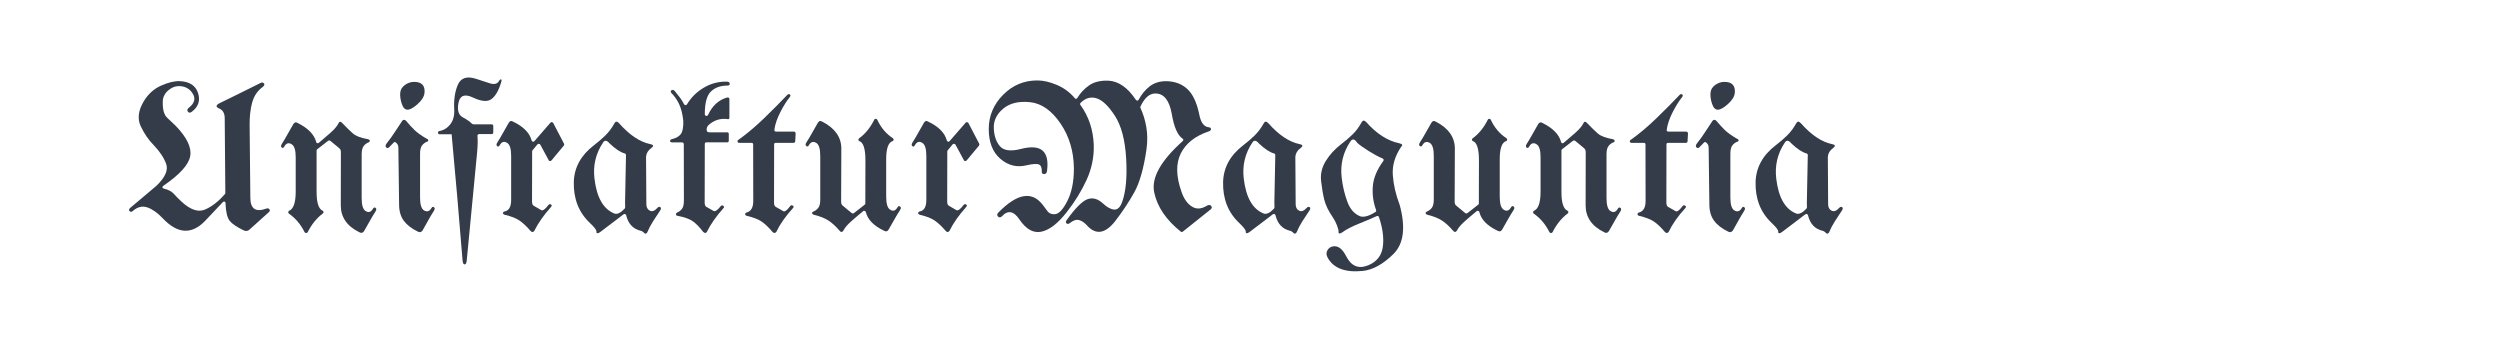 <?xml version="1.0" encoding="utf-8"?>
<!-- Generator: Adobe Illustrator 16.0.0, SVG Export Plug-In . SVG Version: 6.00 Build 0)  -->
<!DOCTYPE svg PUBLIC "-//W3C//DTD SVG 1.1//EN" "http://www.w3.org/Graphics/SVG/1.1/DTD/svg11.dtd">
<svg version="1.1" id="图层_1" xmlns="http://www.w3.org/2000/svg" xmlns:xlink="http://www.w3.org/1999/xlink" x="0px" y="0px"
	 width="258px" height="36px" viewBox="0 0 258 36" enable-background="new 0 0 258 36" xml:space="preserve">
<g>
	<path fill="#343C49" d="M25.141,23.77c-0.718-0.348-1.198-0.676-1.44-0.98c-0.256-0.336-0.398-0.938-0.426-1.805
		c0-0.1-0.034-0.158-0.102-0.18c-0.067-0.021-0.133,0.004-0.197,0.074c-0.299,0.318-0.6,0.639-0.901,0.955
		c-0.303,0.316-0.603,0.635-0.902,0.955c-1.394,1.449-2.855,1.361-4.385-0.268c-0.533-0.561-1.06-0.934-1.579-1.115
		c-0.52-0.18-1.024-0.055-1.515,0.379c-0.128,0.1-0.237,0.1-0.325,0c-0.089-0.1-0.066-0.209,0.069-0.33l2.699-2.273l0.01-0.01
		c0.903-0.867,1.236-1.623,0.998-2.268c-0.239-0.643-0.667-1.285-1.286-1.926c-0.526-0.533-0.971-1.182-1.333-1.945
		c-0.363-0.766-0.259-1.625,0.31-2.578c0.448-0.746,1.042-1.285,1.782-1.615s1.387-0.486,1.941-0.465
		c0.996,0.043,1.622,0.449,1.878,1.223c0.256,0.771,0.042,1.416-0.64,1.936c-0.157,0.129-0.29,0.127-0.4-0.006
		c-0.11-0.131-0.08-0.268,0.091-0.41c0.576-0.447,0.716-0.922,0.421-1.424c-0.295-0.502-0.741-0.771-1.339-0.805
		c-0.434-0.023-0.834,0.123-1.2,0.436c-0.366,0.314-0.557,0.691-0.571,1.131c-0.028,0.826,0.126,1.395,0.464,1.707
		s0.621,0.58,0.849,0.801c1.166,1.203,1.673,2.246,1.52,3.137c-0.153,0.889-1.072,1.91-2.758,3.061
		c-0.078,0.051-0.114,0.109-0.106,0.176c0.007,0.068,0.064,0.113,0.17,0.135c0.441,0.1,0.78,0.283,1.019,0.549
		c0.238,0.268,0.492,0.523,0.763,0.773c0.917,0.854,1.729,1.131,2.433,0.832s1.39-0.832,2.059-1.6
		c0.029-0.037,0.043-0.074,0.043-0.117l-0.064-7.703c0-0.525-0.199-0.867-0.598-1.023c-0.327-0.15-0.32-0.32,0.021-0.512
		c0.711-0.342,1.422-0.691,2.134-1.047c0.711-0.355,1.426-0.711,2.144-1.066c0.128-0.07,0.24-0.059,0.336,0.037
		c0.097,0.096,0.069,0.211-0.08,0.348c-0.555,0.398-0.927,0.934-1.115,1.605s-0.279,1.457-0.272,2.352l0.075,7.512
		c0.007,1.137,0.551,1.51,1.632,1.119c0.142-0.057,0.252-0.037,0.331,0.059c0.079,0.096,0.064,0.193-0.042,0.293l-2.038,1.836
		c-0.085,0.07-0.182,0.109-0.288,0.117C25.322,23.842,25.227,23.82,25.141,23.77z"/>
	<path fill="#343C49" d="M32.673,19.77c-0.007,1.145,0.207,1.807,0.64,1.984c0.05,0.035,0.075,0.084,0.075,0.143
		c0,0.063-0.025,0.105-0.075,0.135c-0.64,0.484-1.159,1.127-1.558,1.93c-0.042,0.059-0.096,0.086-0.16,0.086
		c-0.064,0-0.118-0.027-0.16-0.086c-0.398-0.803-0.939-1.443-1.622-1.92c-0.043-0.027-0.064-0.074-0.064-0.139
		s0.025-0.113,0.075-0.148c0.462-0.178,0.693-0.84,0.693-1.984v-3.541c0-0.727-0.135-1.172-0.406-1.334
		c-0.313-0.207-0.569-0.133-0.768,0.225c-0.079,0.146-0.167,0.184-0.267,0.105s-0.096-0.203,0.011-0.373
		c0.207-0.328,0.403-0.662,0.592-1.004s0.383-0.682,0.582-1.023c0.114-0.207,0.274-0.25,0.48-0.129l0.011,0.012
		c1.045,0.525,1.671,1.17,1.877,1.93c0.014,0.08,0.05,0.125,0.106,0.141c0.057,0.014,0.114,0,0.171-0.043
		c0.39-0.328,0.791-0.672,1.203-1.035c0.411-0.363,0.692-0.697,0.84-1.004c0.079-0.184,0.207-0.18,0.384,0.012
		c0.426,0.447,0.79,0.805,1.091,1.066c0.302,0.264,0.815,0.459,1.54,0.586c0.128,0.029,0.194,0.084,0.198,0.166
		c0.003,0.082-0.041,0.137-0.134,0.166c-0.185,0.07-0.348,0.193-0.491,0.367c-0.142,0.176-0.213,0.465-0.213,0.871v4.512
		c0,0.725,0.135,1.17,0.406,1.334c0.313,0.191,0.565,0.113,0.757-0.236c0.078-0.133,0.168-0.164,0.272-0.09
		c0.103,0.074,0.101,0.197-0.006,0.369c-0.213,0.332-0.415,0.67-0.603,1.008s-0.378,0.674-0.57,1.008
		c-0.128,0.199-0.288,0.246-0.479,0.139c-1.288-0.627-1.932-1.555-1.932-2.785l0.011-5.461c0-0.215-0.053-0.352-0.16-0.418h-0.011
		v-0.02l-0.907-0.748c-0.078-0.057-0.16-0.061-0.245-0.01l-1.11,0.863c-0.05,0.037-0.075,0.08-0.075,0.129V19.77z"/>
	<path fill="#343C49" d="M41.187,21.113l-0.075-5.848c0-0.133-0.021-0.244-0.064-0.33c-0.171-0.277-0.317-0.344-0.438-0.201
		l-0.427,0.438c-0.114,0.127-0.223,0.141-0.326,0.041s-0.087-0.236,0.048-0.416c0.313-0.391,0.594-0.781,0.843-1.172
		c0.249-0.393,0.505-0.779,0.768-1.164c0.114-0.135,0.246-0.131,0.395,0.012c0.299,0.361,0.59,0.68,0.875,0.953
		c0.285,0.275,0.69,0.564,1.216,0.871c0.149,0.057,0.215,0.125,0.197,0.201c-0.018,0.08-0.066,0.123-0.144,0.129
		c-0.185,0.07-0.349,0.195-0.491,0.369s-0.213,0.463-0.213,0.867v4.514c0,0.727,0.135,1.17,0.405,1.334
		c0.313,0.184,0.569,0.107,0.768-0.234c0.071-0.137,0.158-0.166,0.261-0.092c0.103,0.076,0.102,0.197-0.005,0.369
		c-0.213,0.334-0.413,0.67-0.598,1.008s-0.374,0.674-0.565,1.008c-0.135,0.199-0.302,0.242-0.501,0.129
		c-0.64-0.307-1.122-0.68-1.446-1.121S41.187,21.781,41.187,21.113z M42.733,8.449c0.789,0,1.148,0.381,1.077,1.143
		c-0.042,0.383-0.283,0.77-0.72,1.158c-0.438,0.387-0.784,0.576-1.041,0.57c-0.256,0-0.452-0.203-0.586-0.609
		c-0.135-0.404-0.188-0.779-0.16-1.119c0.021-0.328,0.179-0.6,0.475-0.816C42.073,8.559,42.392,8.449,42.733,8.449z"/>
	<path fill="#343C49" d="M48.889,12.834h1.846c0.114,0,0.171,0.057,0.171,0.17v0.664c0,0.113-0.057,0.17-0.171,0.17h-1.291
		c-0.05,0-0.095,0.02-0.133,0.063c-0.04,0.043-0.052,0.086-0.038,0.129c0.042,0.398,0.032,0.953-0.032,1.664l-1.078,11.223
		c-0.029,0.242-0.1,0.365-0.213,0.369s-0.185-0.127-0.213-0.389c-0.178-2.176-0.359-4.35-0.544-6.52
		c-0.185-2.17-0.38-4.342-0.586-6.52h-1.238c-0.106,0-0.161-0.051-0.166-0.154c-0.003-0.102,0.038-0.16,0.123-0.176
		c0.462-0.078,0.846-0.314,1.152-0.713c0.306-0.398,0.437-0.92,0.395-1.559c-0.05-1.01,0.082-1.857,0.395-2.545
		c0.313-0.686,0.938-0.875,1.877-0.57c0.519,0.178,0.994,0.332,1.424,0.463c0.43,0.133,0.734,0.061,0.912-0.217
		c0.085-0.15,0.164-0.215,0.234-0.193c0.071,0.021,0.061,0.16-0.032,0.416c-0.256,0.811-0.589,1.357-0.998,1.639
		c-0.409,0.281-1.044,0.215-1.904-0.197c-0.832-0.385-1.321-0.193-1.467,0.57c-0.146,0.764,0.009,1.264,0.464,1.498
		c0.441,0.242,0.729,0.441,0.864,0.598C48.722,12.795,48.804,12.834,48.889,12.834z"/>
	<path fill="#343C49" d="M54.917,15.619l-0.011,5.174c0,0.229,0.057,0.373,0.171,0.438l0.768,0.449
		c0.164,0.1,0.413-0.074,0.747-0.523c0.071-0.092,0.16-0.113,0.267-0.059c0.106,0.053,0.106,0.143,0,0.271
		c-0.747,0.832-1.319,1.65-1.718,2.455c-0.121,0.162-0.253,0.162-0.396,0c-0.4-0.465-0.774-0.816-1.121-1.057
		c-0.346-0.242-0.855-0.441-1.524-0.598c-0.128-0.035-0.192-0.094-0.192-0.172s0.046-0.135,0.139-0.17
		c0.477-0.078,0.711-0.488,0.704-1.227v-4.514c0-0.725-0.135-1.168-0.405-1.334c-0.313-0.205-0.569-0.131-0.769,0.225
		c-0.078,0.15-0.167,0.186-0.267,0.107s-0.096-0.203,0.011-0.375c0.206-0.326,0.403-0.66,0.592-1
		c0.188-0.342,0.382-0.684,0.581-1.025c0.121-0.213,0.282-0.252,0.481-0.117c1.05,0.504,1.679,1.145,1.887,1.92
		c0.021,0.07,0.064,0.115,0.128,0.133c0.064,0.02,0.121-0.004,0.171-0.068l1.643-1.889c0.043-0.043,0.093-0.063,0.149-0.059
		c0.057,0.004,0.104,0.033,0.139,0.09l1.12,2.145c0.029,0.064,0.021,0.125-0.021,0.182l-1.28,1.537
		c-0.05,0.049-0.105,0.07-0.166,0.063c-0.061-0.006-0.101-0.037-0.123-0.094l-0.864-1.602c-0.028-0.043-0.073-0.07-0.133-0.08
		c-0.061-0.012-0.116,0.008-0.166,0.059l-0.501,0.607C54.931,15.541,54.917,15.576,54.917,15.619z"/>
	<path fill="#343C49" d="M64.348,22.117c-0.363,0.275-0.761,0.58-1.195,0.91c-0.434,0.332-0.835,0.637-1.205,0.914
		c-0.128,0.098-0.229,0.141-0.305,0.127c-0.074-0.014-0.104-0.078-0.09-0.191c0-0.15-0.22-0.434-0.662-0.854
		c-1.159-1.088-1.717-2.504-1.675-4.246c0.043-1.494,0.736-2.758,2.081-3.787c0.413-0.313,0.798-0.645,1.157-0.992
		c0.359-0.35,0.678-0.771,0.955-1.27c0.114-0.221,0.27-0.229,0.469-0.021c1.078,1.223,2.156,1.945,3.232,2.166
		c0.342,0.063,0.377,0.199,0.107,0.404c-0.334,0.242-0.516,0.541-0.544,0.896v0.021l0.032,4.875c0,0.326,0.119,0.551,0.357,0.672
		s0.496,0.029,0.773-0.277c0.106-0.121,0.208-0.15,0.304-0.09c0.096,0.061,0.098,0.168,0.005,0.324
		c-0.256,0.385-0.503,0.762-0.742,1.131c-0.238,0.371-0.439,0.754-0.603,1.152l-0.011,0.012c-0.1,0.162-0.22,0.162-0.362,0
		c-0.078-0.086-0.169-0.143-0.276-0.17c-0.807-0.18-1.316-0.717-1.529-1.611c-0.014-0.043-0.05-0.086-0.106-0.129
		C64.454,22.076,64.397,22.088,64.348,22.117z M64.465,15.832c-0.441-0.121-0.957-0.461-1.547-1.023
		c-0.285-0.342-0.512-0.373-0.683-0.098c-0.754,1.125-1.049,2.365-0.885,3.725c0.228,1.941,0.91,3.141,2.048,3.596
		c0.007,0,0.014,0.004,0.021,0.01c0.292,0.094,0.644-0.08,1.056-0.521c0.028-0.043,0.042-0.082,0.042-0.117
		c-0.007-0.107-0.011-0.275-0.011-0.502l0.096-4.896C64.604,15.918,64.557,15.861,64.465,15.832z"/>
	<path fill="#343C49" d="M69.148,14.541c0.014-0.1,0.089-0.162,0.224-0.191c0.434-0.107,0.738-0.291,0.913-0.549
		c0.174-0.26,0.25-0.713,0.229-1.361c-0.078-0.682-0.219-1.24-0.421-1.674c-0.204-0.436-0.461-0.811-0.774-1.133
		c-0.121-0.119-0.131-0.223-0.032-0.309c0.099-0.084,0.217-0.061,0.352,0.076c0.164,0.199,0.333,0.412,0.507,0.641
		c0.174,0.227,0.322,0.461,0.442,0.703c0.036,0.07,0.087,0.107,0.154,0.107c0.068,0,0.119-0.029,0.154-0.086
		c0.425-0.711,1.008-1.287,1.75-1.723c0.741-0.439,1.546-0.643,2.414-0.615c0.149,0.008,0.231,0.078,0.245,0.209
		s-0.067,0.197-0.245,0.197c-0.704,0-1.268,0.203-1.691,0.609c-0.423,0.404-0.634,1.184-0.634,2.336c0,0.092,0.044,0.15,0.133,0.176
		c0.088,0.025,0.158-0.01,0.208-0.102c0.434-0.945,1.092-1.543,1.974-1.793c0.149-0.006,0.224,0.051,0.224,0.17v1.889
		c0.007,0.15-0.057,0.207-0.192,0.172c-0.775-0.1-1.447,0.125-2.016,0.672c-0.106,0.15-0.153,0.303-0.139,0.459
		s0.106,0.234,0.277,0.234h1.835c0.114,0,0.171,0.057,0.171,0.17v0.684c0,0.121-0.057,0.182-0.171,0.182h-2.155
		c-0.099,0-0.149,0.063-0.149,0.191L72.722,20.9c0,0.227,0.053,0.373,0.16,0.438l0.769,0.438c0.164,0.076,0.409-0.094,0.736-0.512
		c0.071-0.086,0.157-0.094,0.256-0.023c0.1,0.072,0.106,0.15,0.021,0.236c-0.747,0.832-1.319,1.65-1.717,2.453
		c-0.085,0.15-0.213,0.15-0.383,0c-0.361-0.477-0.709-0.838-1.046-1.082c-0.336-0.246-0.863-0.436-1.58-0.572
		c-0.114-0.014-0.173-0.064-0.176-0.154c-0.003-0.088,0.034-0.15,0.112-0.186c0.178-0.064,0.339-0.184,0.485-0.357
		c0.146-0.174,0.219-0.465,0.219-0.869l-0.011-5.805c0-0.143-0.071-0.213-0.213-0.213h-0.971
		C69.219,14.691,69.141,14.641,69.148,14.541z"/>
	<path fill="#343C49" d="M79.891,14.926L79.88,20.9c0,0.221,0.054,0.365,0.16,0.438l0.768,0.438
		c0.149,0.127,0.398-0.043,0.747-0.512c0.064-0.094,0.151-0.107,0.262-0.043c0.109,0.063,0.115,0.148,0.016,0.256
		c-0.761,0.832-1.333,1.65-1.718,2.453c-0.121,0.15-0.252,0.15-0.395,0c-0.398-0.471-0.769-0.822-1.11-1.057
		s-0.85-0.434-1.525-0.598c-0.114-0.021-0.174-0.074-0.181-0.158c-0.007-0.086,0.035-0.146,0.128-0.182
		c0.477-0.115,0.711-0.523,0.704-1.227l-0.011-5.773c0.007-0.127-0.046-0.191-0.16-0.191h-1.259c-0.1,0-0.164-0.039-0.192-0.117
		c-0.029-0.078,0.003-0.146,0.096-0.203c0.854-0.604,1.723-1.334,2.608-2.188c0.886-0.854,1.691-1.664,2.417-2.432
		c0.093-0.1,0.183-0.119,0.272-0.059s0.091,0.148,0.005,0.262c-0.327,0.404-0.656,0.932-0.987,1.578
		c-0.331,0.648-0.532,1.238-0.603,1.771c-0.014,0.07-0.011,0.125,0.011,0.16c0.042,0.043,0.092,0.064,0.149,0.064h1.846
		c0.05,0,0.093,0.018,0.128,0.053c0.036,0.051,0.054,0.096,0.054,0.139l-0.043,0.801c-0.014,0.113-0.074,0.17-0.181,0.17h-1.846
		C79.941,14.744,79.891,14.805,79.891,14.926z"/>
	<path fill="#343C49" d="M89.301,20.984l0.011-4.447c0-1.195-0.217-1.857-0.651-1.984c-0.05-0.035-0.075-0.08-0.075-0.133
		c0-0.055,0.025-0.102,0.075-0.145c0.632-0.455,1.153-1.096,1.563-1.92c0.029-0.064,0.078-0.096,0.148-0.096
		c0.071,0,0.124,0.031,0.16,0.096c0.375,0.816,0.914,1.453,1.617,1.91c0.05,0.041,0.074,0.092,0.074,0.154
		c0,0.061-0.028,0.104-0.085,0.133c-0.47,0.135-0.697,0.797-0.683,1.984v3.754c0,0.734,0.135,1.182,0.406,1.346
		c0.298,0.199,0.551,0.121,0.757-0.234c0.078-0.137,0.168-0.166,0.272-0.092c0.103,0.074,0.102,0.197-0.005,0.369
		c-0.213,0.326-0.415,0.66-0.603,1.002c-0.189,0.342-0.379,0.676-0.571,1.002c-0.121,0.207-0.288,0.246-0.5,0.117
		c-1.054-0.504-1.673-1.145-1.857-1.92c-0.014-0.057-0.057-0.096-0.128-0.117s-0.121-0.01-0.149,0.031
		c-0.405,0.328-0.811,0.672-1.216,1.031c-0.405,0.359-0.683,0.688-0.832,0.986c-0.121,0.17-0.252,0.168-0.395-0.012
		c-0.391-0.455-0.773-0.803-1.147-1.045c-0.373-0.24-0.869-0.438-1.488-0.586c-0.135-0.051-0.199-0.109-0.192-0.182
		c0.007-0.07,0.053-0.125,0.139-0.16c0.178-0.064,0.339-0.184,0.485-0.357c0.146-0.174,0.219-0.463,0.219-0.869v-4.514
		c0-0.725-0.135-1.168-0.405-1.334c-0.32-0.191-0.576-0.113-0.769,0.236c-0.078,0.135-0.167,0.162-0.267,0.086
		c-0.1-0.08-0.096-0.203,0.011-0.375c0.206-0.32,0.403-0.65,0.592-0.99c0.188-0.342,0.382-0.684,0.582-1.025
		c0.121-0.213,0.281-0.252,0.481-0.117h0.011c1.293,0.676,1.94,1.6,1.94,2.773l-0.021,5.463c0,0.205,0.053,0.344,0.16,0.416
		l0.914,0.756c0.07,0.064,0.152,0.072,0.244,0.021c0.574-0.455,0.945-0.746,1.115-0.875C89.279,21.096,89.301,21.051,89.301,20.984z
		"/>
	<path fill="#343C49" d="M97.761,15.619l-0.011,5.174c0,0.229,0.057,0.373,0.171,0.438l0.768,0.449
		c0.164,0.1,0.413-0.074,0.747-0.523c0.071-0.092,0.16-0.113,0.267-0.059c0.107,0.053,0.107,0.143,0,0.271
		c-0.747,0.832-1.319,1.65-1.717,2.455c-0.121,0.162-0.253,0.162-0.396,0c-0.4-0.465-0.773-0.816-1.12-1.057
		c-0.346-0.242-0.855-0.441-1.524-0.598c-0.128-0.035-0.192-0.094-0.192-0.172s0.046-0.135,0.139-0.17
		c0.477-0.078,0.711-0.488,0.704-1.227v-4.514c0-0.725-0.135-1.168-0.406-1.334c-0.313-0.205-0.569-0.131-0.768,0.225
		c-0.078,0.15-0.167,0.186-0.267,0.107s-0.096-0.203,0.011-0.375c0.206-0.326,0.403-0.66,0.592-1
		c0.188-0.342,0.382-0.684,0.581-1.025c0.121-0.213,0.282-0.252,0.481-0.117c1.05,0.504,1.679,1.145,1.887,1.92
		c0.021,0.07,0.064,0.115,0.128,0.133c0.064,0.02,0.121-0.004,0.171-0.068l1.643-1.889c0.043-0.043,0.093-0.063,0.149-0.059
		c0.057,0.004,0.103,0.033,0.139,0.09l1.12,2.145c0.029,0.064,0.021,0.125-0.021,0.182l-1.28,1.537
		c-0.05,0.049-0.105,0.07-0.166,0.063c-0.061-0.006-0.101-0.037-0.123-0.094l-0.864-1.602c-0.028-0.043-0.073-0.07-0.133-0.08
		c-0.061-0.012-0.116,0.008-0.166,0.059l-0.501,0.607C97.775,15.541,97.761,15.576,97.761,15.619z"/>
	<path fill="#343C49" d="M107.512,17.721c0.014-0.398-0.08-0.646-0.283-0.74c-0.203-0.098-0.631-0.07-1.286,0.078
		c-1.01,0.242-1.913,0.018-2.71-0.672c-0.796-0.689-1.195-1.717-1.195-3.084c0.007-1.357,0.501-2.531,1.483-3.52
		s2.155-1.482,3.521-1.482c0.619,0,1.291,0.152,2.017,0.459c0.726,0.305,1.344,0.76,1.856,1.365
		c0.042,0.057,0.089,0.082,0.139,0.074c0.05-0.006,0.092-0.039,0.128-0.096c0.313-0.512,0.716-0.941,1.211-1.291
		c0.494-0.348,1.15-0.512,1.968-0.49c1.06,0.049,2.009,0.703,2.848,1.963c0.043,0.064,0.096,0.096,0.16,0.096
		s0.114-0.035,0.149-0.107c0.299-0.555,0.676-1.01,1.131-1.365c0.456-0.355,1.024-0.533,1.708-0.533
		c0.875,0.016,1.596,0.281,2.165,0.801s0.981,1.391,1.237,2.613c0.156,0.846,0.484,1.295,0.982,1.344
		c0.142,0.008,0.219,0.068,0.229,0.182c0.012,0.113-0.076,0.199-0.262,0.256c-1.379,0.471-2.328,1.223-2.848,2.258
		c-0.52,1.033-0.498,2.352,0.064,3.951c0.248,0.727,0.605,1.236,1.072,1.531c0.465,0.297,0.976,0.271,1.53-0.07
		c0.206-0.119,0.36-0.117,0.464,0.006c0.104,0.125,0.084,0.248-0.059,0.369c-0.484,0.383-0.963,0.766-1.436,1.146
		s-0.947,0.76-1.424,1.137c-0.078,0.057-0.152,0.057-0.224,0c-1.515-1.217-2.427-2.568-2.736-4.055
		c-0.31-1.486,0.67-3.246,2.938-5.281c0.051-0.051,0.073-0.098,0.07-0.148c-0.004-0.049-0.038-0.092-0.102-0.129
		c-0.498-0.334-0.865-1.191-1.1-2.57c-0.248-1.365-0.803-2.057-1.664-2.07c-0.611-0.014-1.13,0.434-1.557,1.344
		c-0.029,0.051-0.029,0.1,0,0.15c0.277,0.59,0.478,1.248,0.603,1.975c0.124,0.725,0.13,1.492,0.016,2.303
		c-0.285,1.965-0.706,3.445-1.265,4.443c-0.558,1-1.221,1.998-1.989,2.992c-1.017,1.273-1.977,1.412-2.88,0.418
		c-0.256-0.285-0.525-0.471-0.806-0.555c-0.281-0.086-0.603,0.014-0.965,0.299c-0.135,0.113-0.251,0.125-0.347,0.035
		c-0.096-0.088-0.091-0.201,0.016-0.334c0.91-1.268,1.634-1.988,2.17-2.166c0.537-0.18,1.062-0.029,1.574,0.447
		c0.42,0.391,0.806,0.6,1.157,0.629c0.353,0.029,0.628-0.234,0.827-0.789c0.384-1.066,0.521-2.559,0.411-4.475
		c-0.11-1.918-0.498-3.389-1.163-4.412c-0.665-1.023-1.298-1.627-1.899-1.809c-0.601-0.182-1.147-0.023-1.638,0.475
		c-0.071,0.07-0.075,0.146-0.011,0.225c0.846,1.174,1.302,2.531,1.366,4.074c0.042,1.268-0.203,2.48-0.736,3.645
		c-0.533,1.162-1.22,2.277-2.059,3.344c-0.918,1.168-1.787,1.836-2.609,2.006c-0.821,0.172-1.573-0.244-2.256-1.248
		c-0.597-0.896-1.205-1.006-1.824-0.33c-0.149,0.129-0.282,0.131-0.4,0.01c-0.117-0.121-0.101-0.26,0.048-0.416
		c1.942-1.977,3.467-2.236,4.577-0.779c0.178,0.242,0.347,0.467,0.507,0.674c0.159,0.205,0.4,0.301,0.72,0.287
		c0.413-0.014,0.846-0.467,1.301-1.354c0.456-0.891,0.683-2.01,0.683-3.361c-0.014-1.771-0.477-3.324-1.387-4.656
		c-0.91-1.334-1.952-2.064-3.125-2.193c-1.173-0.121-2.098,0.1-2.774,0.662c-0.676,0.561-1.003,1.227-0.981,1.994
		c0.021,0.783,0.229,1.408,0.624,1.879c0.395,0.469,1.125,0.564,2.192,0.287c2.056-0.527,2.948,0.23,2.678,2.273
		c-0.028,0.213-0.126,0.32-0.293,0.324C107.595,17.965,107.512,17.885,107.512,17.721z"/>
	<path fill="#343C49" d="M131.354,22.117c-0.361,0.275-0.76,0.58-1.193,0.91c-0.436,0.332-0.836,0.637-1.207,0.914
		c-0.127,0.098-0.229,0.141-0.303,0.127s-0.105-0.078-0.092-0.191c0-0.15-0.221-0.434-0.66-0.854
		c-1.16-1.088-1.718-2.504-1.675-4.246c0.043-1.494,0.736-2.758,2.08-3.787c0.412-0.313,0.799-0.645,1.158-0.992
		c0.359-0.35,0.678-0.771,0.955-1.27c0.113-0.221,0.27-0.229,0.469-0.021c1.078,1.223,2.156,1.945,3.232,2.166
		c0.342,0.063,0.377,0.199,0.107,0.404c-0.334,0.242-0.516,0.541-0.545,0.896v0.021l0.033,4.875c0,0.326,0.117,0.551,0.355,0.672
		s0.496,0.029,0.775-0.277c0.105-0.121,0.207-0.15,0.303-0.09s0.098,0.168,0.006,0.324c-0.256,0.385-0.504,0.762-0.742,1.131
		c-0.238,0.371-0.439,0.754-0.602,1.152l-0.012,0.012c-0.1,0.162-0.219,0.162-0.361,0c-0.078-0.086-0.17-0.143-0.275-0.17
		c-0.807-0.18-1.316-0.717-1.529-1.611c-0.014-0.043-0.049-0.086-0.105-0.129C131.462,22.076,131.405,22.088,131.354,22.117z
		 M131.472,15.832c-0.439-0.121-0.955-0.461-1.547-1.023c-0.283-0.342-0.512-0.373-0.682-0.098
		c-0.754,1.125-1.049,2.365-0.887,3.725c0.229,1.941,0.912,3.141,2.049,3.596c0.008,0,0.016,0.004,0.021,0.01
		c0.291,0.094,0.645-0.08,1.057-0.521c0.027-0.043,0.043-0.082,0.043-0.117c-0.008-0.107-0.012-0.275-0.012-0.502l0.096-4.896
		C131.61,15.918,131.565,15.861,131.472,15.832z"/>
	<path fill="#343C49" d="M142.065,22.309c-0.512,0.234-1.127,0.496-1.846,0.783c-0.717,0.289-1.279,0.582-1.686,0.881
		c-0.148,0.1-0.256,0.139-0.318,0.117c-0.064-0.021-0.09-0.082-0.076-0.182c0.008-0.127-0.047-0.344-0.164-0.65
		c-0.119-0.307-0.258-0.58-0.422-0.822c-0.455-0.66-0.75-1.266-0.885-1.813c-0.137-0.549-0.246-1.199-0.332-1.953
		c-0.078-0.725,0.084-1.412,0.486-2.059c0.4-0.648,0.93-1.223,1.584-1.729c0.412-0.313,0.801-0.643,1.162-0.992
		c0.363-0.348,0.68-0.771,0.949-1.27c0.121-0.221,0.281-0.229,0.48-0.021c1.066,1.209,2.205,1.938,3.414,2.188
		c0.313,0.078,0.381,0.191,0.203,0.342c-0.654,0.959-0.946,1.939-0.875,2.939c0.07,0.998,0.303,2.01,0.693,3.035v0.01l0.011,0.01
		c0.64,2.342,0.425,4.039-0.646,5.096c-1.07,1.055-2.131,1.637-3.184,1.744c-1.822,0.178-3.027-0.293-3.617-1.408
		c-0.135-0.256-0.137-0.498-0.006-0.725c0.131-0.229,0.326-0.365,0.582-0.406c0.504-0.086,0.949,0.24,1.334,0.98
		c0.525,1.061,1.293,1.385,2.303,0.971c0.869-0.361,1.367-0.988,1.494-1.877c0.129-0.889,0-1.91-0.383-3.063
		c0-0.014-0.004-0.023-0.012-0.031l-0.01-0.012C142.259,22.287,142.181,22.26,142.065,22.309z M142.685,16.355
		c-0.398-0.164-0.871-0.416-1.418-0.758c-0.549-0.342-0.949-0.629-1.205-0.863l-0.021-0.012c0-0.006,0-0.014,0-0.021
		c-0.256-0.377-0.484-0.408-0.684-0.096c-0.754,1.125-1.053,2.365-0.896,3.723c0.107,0.904,0.303,1.736,0.588,2.498
		c0.283,0.76,0.725,1.258,1.322,1.492l0.01,0.012h0.012c0.398,0.105,0.914-0.043,1.547-0.449c0.07-0.035,0.096-0.102,0.074-0.201
		c-0.299-0.818-0.41-1.648-0.336-2.492c0.074-0.842,0.436-1.701,1.082-2.576C142.823,16.498,142.798,16.412,142.685,16.355z"/>
	<path fill="#343C49" d="M152.617,20.984l0.011-4.447c0-1.195-0.217-1.857-0.65-1.984c-0.051-0.035-0.075-0.08-0.075-0.133
		c0-0.055,0.024-0.102,0.075-0.145c0.631-0.455,1.152-1.096,1.563-1.92c0.029-0.064,0.078-0.096,0.148-0.096
		c0.072,0,0.125,0.031,0.16,0.096c0.375,0.816,0.914,1.453,1.617,1.91c0.049,0.041,0.074,0.092,0.074,0.154
		c0,0.061-0.028,0.104-0.085,0.133c-0.47,0.135-0.697,0.797-0.683,1.984v3.754c0,0.734,0.135,1.182,0.404,1.346
		c0.299,0.199,0.552,0.121,0.758-0.234c0.078-0.137,0.169-0.166,0.271-0.092c0.104,0.074,0.102,0.197-0.004,0.369
		c-0.214,0.326-0.415,0.66-0.604,1.002s-0.379,0.676-0.57,1.002c-0.121,0.207-0.287,0.246-0.5,0.117
		c-1.055-0.504-1.674-1.145-1.857-1.92c-0.015-0.057-0.057-0.096-0.129-0.117c-0.07-0.021-0.121-0.01-0.148,0.031
		c-0.406,0.328-0.812,0.672-1.217,1.031s-0.683,0.688-0.832,0.986c-0.121,0.17-0.252,0.168-0.395-0.012
		c-0.391-0.455-0.773-0.803-1.147-1.045c-0.372-0.24-0.869-0.438-1.487-0.586c-0.136-0.051-0.199-0.109-0.192-0.182
		c0.007-0.07,0.054-0.125,0.139-0.16c0.178-0.064,0.339-0.184,0.485-0.357c0.146-0.174,0.219-0.463,0.219-0.869v-4.514
		c0-0.725-0.135-1.168-0.406-1.334c-0.319-0.191-0.575-0.113-0.768,0.236c-0.078,0.135-0.167,0.162-0.267,0.086
		c-0.1-0.08-0.097-0.203,0.011-0.375c0.206-0.32,0.403-0.65,0.592-0.99c0.188-0.342,0.383-0.684,0.582-1.025
		c0.121-0.213,0.281-0.252,0.48-0.117h0.011c1.294,0.676,1.94,1.6,1.94,2.773l-0.021,5.463c0,0.205,0.053,0.344,0.16,0.416
		l0.914,0.756c0.07,0.064,0.151,0.072,0.244,0.021c0.573-0.455,0.944-0.746,1.115-0.875
		C152.596,21.096,152.617,21.051,152.617,20.984z"/>
	<path fill="#343C49" d="M161.142,19.77c-0.008,1.145,0.205,1.807,0.64,1.984c0.05,0.035,0.075,0.084,0.075,0.143
		c0,0.063-0.025,0.105-0.075,0.135c-0.64,0.484-1.159,1.127-1.558,1.93c-0.043,0.059-0.096,0.086-0.16,0.086
		s-0.117-0.027-0.16-0.086c-0.398-0.803-0.938-1.443-1.621-1.92c-0.043-0.027-0.064-0.074-0.064-0.139s0.025-0.113,0.074-0.148
		c0.463-0.178,0.693-0.84,0.693-1.984v-3.541c0-0.727-0.135-1.172-0.404-1.334c-0.313-0.207-0.569-0.133-0.769,0.225
		c-0.078,0.146-0.167,0.184-0.267,0.105s-0.096-0.203,0.011-0.373c0.206-0.328,0.403-0.662,0.592-1.004s0.382-0.682,0.581-1.023
		c0.114-0.207,0.274-0.25,0.48-0.129l0.011,0.012c1.046,0.525,1.671,1.17,1.878,1.93c0.014,0.08,0.049,0.125,0.105,0.141
		c0.058,0.014,0.114,0,0.172-0.043c0.39-0.328,0.791-0.672,1.201-1.035c0.412-0.363,0.692-0.697,0.842-1.004
		c0.078-0.184,0.206-0.18,0.383,0.012c0.426,0.447,0.789,0.805,1.092,1.066c0.301,0.264,0.814,0.459,1.539,0.586
		c0.128,0.029,0.193,0.084,0.197,0.166s-0.041,0.137-0.133,0.166c-0.186,0.07-0.35,0.193-0.491,0.367
		c-0.142,0.176-0.214,0.465-0.214,0.871v4.512c0,0.725,0.136,1.17,0.406,1.334c0.313,0.191,0.564,0.113,0.758-0.236
		c0.078-0.133,0.168-0.164,0.271-0.09s0.102,0.197-0.006,0.369c-0.213,0.332-0.414,0.67-0.603,1.008s-0.378,0.674-0.571,1.008
		c-0.127,0.199-0.287,0.246-0.479,0.139c-1.287-0.627-1.932-1.555-1.932-2.785l0.01-5.461c0-0.215-0.053-0.352-0.159-0.418h-0.011
		v-0.02l-0.906-0.748c-0.078-0.057-0.16-0.061-0.246-0.01l-1.109,0.863c-0.05,0.037-0.074,0.08-0.074,0.129V19.77z"/>
	<path fill="#343C49" d="M171.979,14.926l-0.01,5.975c0,0.221,0.053,0.365,0.16,0.438l0.768,0.438
		c0.149,0.127,0.398-0.043,0.747-0.512c0.063-0.094,0.151-0.107,0.262-0.043c0.109,0.063,0.115,0.148,0.016,0.256
		c-0.761,0.832-1.333,1.65-1.718,2.453c-0.121,0.15-0.252,0.15-0.395,0c-0.398-0.471-0.768-0.822-1.109-1.057
		s-0.85-0.434-1.525-0.598c-0.114-0.021-0.175-0.074-0.182-0.158c-0.008-0.086,0.035-0.146,0.128-0.182
		c0.477-0.115,0.712-0.523,0.704-1.227l-0.011-5.773c0.007-0.127-0.046-0.191-0.16-0.191h-1.259c-0.1,0-0.164-0.039-0.191-0.117
		c-0.029-0.078,0.003-0.146,0.096-0.203c0.854-0.604,1.723-1.334,2.607-2.188c0.887-0.854,1.691-1.664,2.417-2.432
		c0.093-0.1,0.183-0.119,0.272-0.059c0.088,0.061,0.09,0.148,0.006,0.262c-0.328,0.404-0.656,0.932-0.988,1.578
		c-0.33,0.648-0.531,1.238-0.602,1.771c-0.015,0.07-0.012,0.125,0.01,0.16c0.043,0.043,0.093,0.064,0.15,0.064h1.846
		c0.049,0,0.092,0.018,0.127,0.053c0.035,0.051,0.054,0.096,0.054,0.139l-0.042,0.801c-0.016,0.113-0.075,0.17-0.182,0.17h-1.846
		C172.03,14.744,171.979,14.805,171.979,14.926z"/>
	<path fill="#343C49" d="M176.407,21.113l-0.074-5.848c0-0.133-0.021-0.244-0.064-0.33c-0.17-0.277-0.316-0.344-0.438-0.201
		l-0.426,0.438c-0.114,0.127-0.223,0.141-0.326,0.041s-0.087-0.236,0.049-0.416c0.313-0.391,0.594-0.781,0.842-1.172
		c0.25-0.393,0.506-0.779,0.769-1.164c0.114-0.135,0.245-0.131,0.395,0.012c0.299,0.361,0.591,0.68,0.875,0.953
		c0.284,0.275,0.69,0.564,1.216,0.871c0.15,0.057,0.215,0.125,0.198,0.201c-0.019,0.08-0.066,0.123-0.145,0.129
		c-0.185,0.07-0.349,0.195-0.491,0.369c-0.142,0.174-0.213,0.463-0.213,0.867v4.514c0,0.727,0.135,1.17,0.405,1.334
		c0.313,0.184,0.569,0.107,0.769-0.234c0.07-0.137,0.158-0.166,0.261-0.092c0.103,0.076,0.102,0.197-0.005,0.369
		c-0.213,0.334-0.412,0.67-0.598,1.008s-0.373,0.674-0.565,1.008c-0.136,0.199-0.302,0.242-0.501,0.129
		c-0.641-0.307-1.123-0.68-1.446-1.121S176.407,21.781,176.407,21.113z M177.954,8.449c0.79,0,1.148,0.381,1.078,1.143
		c-0.043,0.383-0.283,0.77-0.721,1.158c-0.438,0.387-0.783,0.576-1.039,0.57c-0.257,0-0.453-0.203-0.588-0.609
		c-0.135-0.404-0.188-0.779-0.16-1.119c0.021-0.328,0.18-0.6,0.475-0.816S177.613,8.449,177.954,8.449z"/>
	<path fill="#343C49" d="M186.308,22.117c-0.362,0.275-0.761,0.58-1.195,0.91c-0.434,0.332-0.835,0.637-1.205,0.914
		c-0.128,0.098-0.229,0.141-0.305,0.127c-0.074-0.014-0.104-0.078-0.09-0.191c0-0.15-0.221-0.434-0.662-0.854
		c-1.158-1.088-1.717-2.504-1.674-4.246c0.043-1.494,0.736-2.758,2.08-3.787c0.412-0.313,0.798-0.645,1.157-0.992
		c0.358-0.35,0.678-0.771,0.955-1.27c0.114-0.221,0.271-0.229,0.47-0.021c1.078,1.223,2.155,1.945,3.232,2.166
		c0.341,0.063,0.377,0.199,0.106,0.404c-0.335,0.242-0.516,0.541-0.544,0.896v0.021l0.031,4.875c0,0.326,0.119,0.551,0.357,0.672
		s0.496,0.029,0.773-0.277c0.107-0.121,0.209-0.15,0.305-0.09s0.098,0.168,0.006,0.324c-0.257,0.385-0.504,0.762-0.742,1.131
		c-0.238,0.371-0.439,0.754-0.603,1.152l-0.011,0.012c-0.1,0.162-0.221,0.162-0.361,0c-0.078-0.086-0.17-0.143-0.276-0.17
		c-0.807-0.18-1.316-0.717-1.528-1.611c-0.015-0.043-0.051-0.086-0.106-0.129C186.415,22.076,186.357,22.088,186.308,22.117z
		 M186.425,15.832c-0.44-0.121-0.956-0.461-1.547-1.023c-0.284-0.342-0.512-0.373-0.683-0.098c-0.754,1.125-1.049,2.365-0.886,3.725
		c0.229,1.941,0.91,3.141,2.049,3.596c0.007,0,0.014,0.004,0.021,0.01c0.291,0.094,0.644-0.08,1.057-0.521
		c0.027-0.043,0.042-0.082,0.042-0.117c-0.007-0.107-0.011-0.275-0.011-0.502l0.096-4.896
		C186.563,15.918,186.518,15.861,186.425,15.832z"/>
</g>
</svg>
